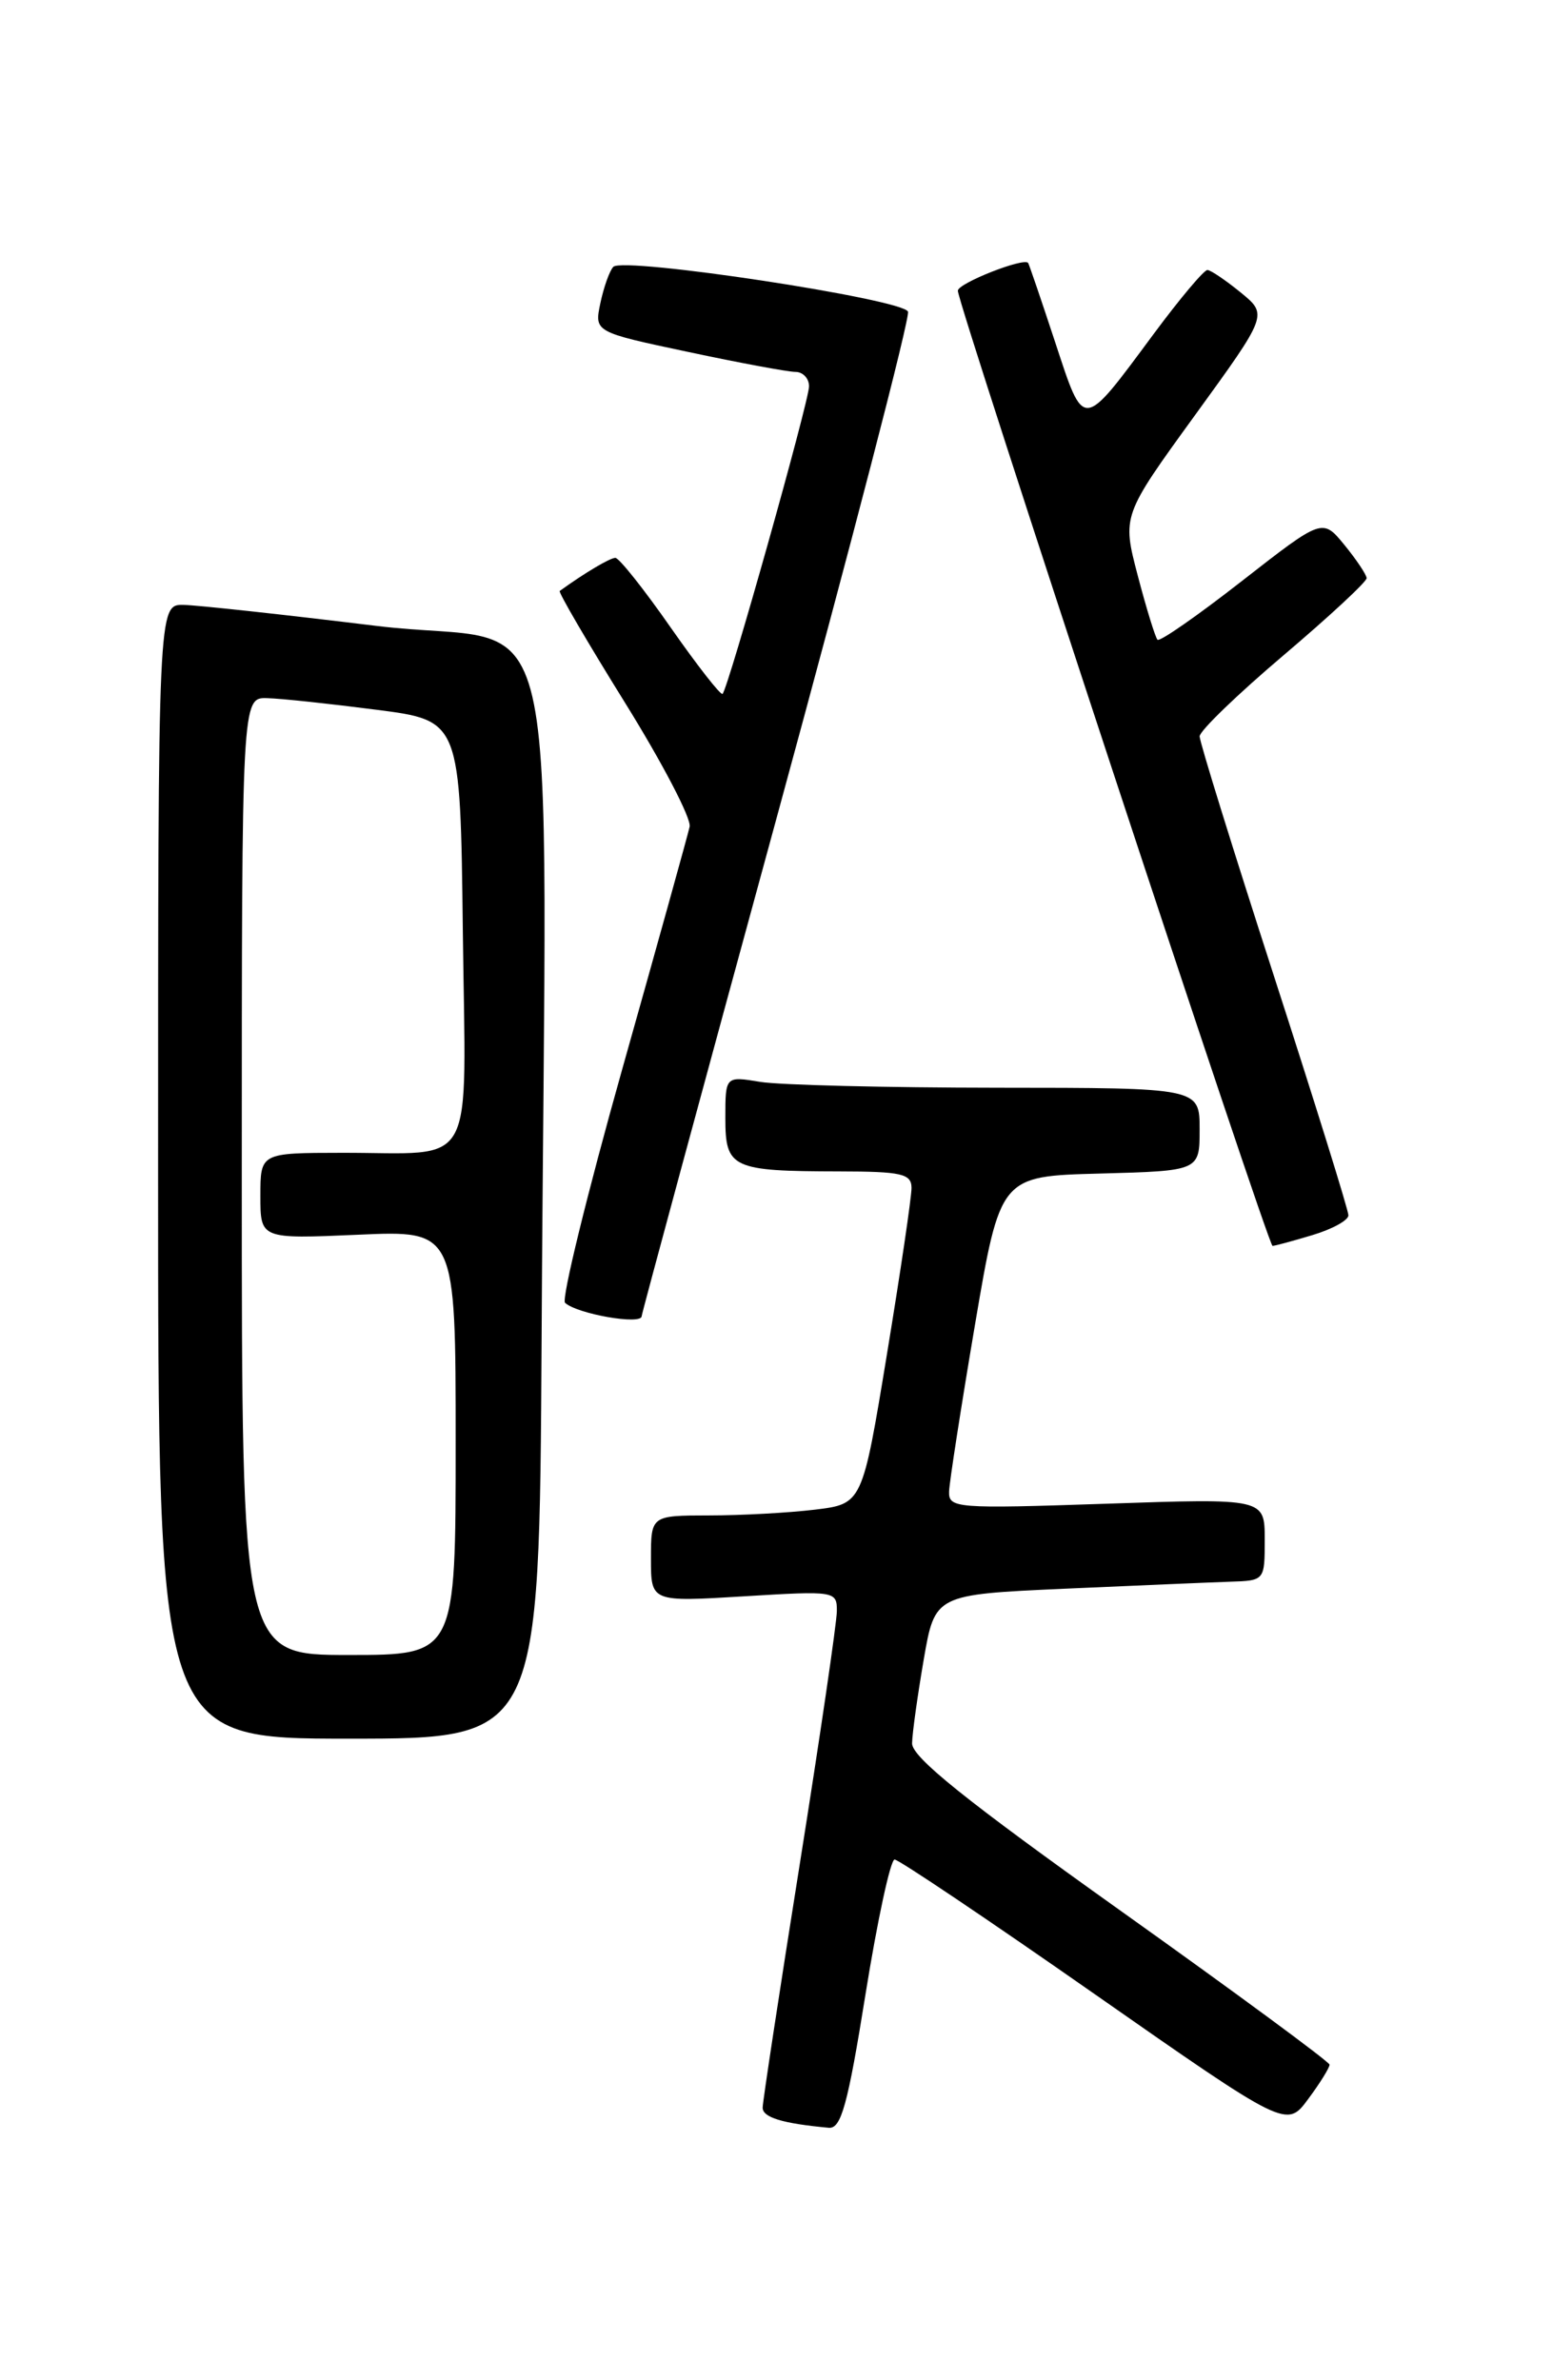 <?xml version="1.0" encoding="UTF-8" standalone="no"?>
<!DOCTYPE svg PUBLIC "-//W3C//DTD SVG 1.1//EN" "http://www.w3.org/Graphics/SVG/1.1/DTD/svg11.dtd" >
<svg xmlns="http://www.w3.org/2000/svg" xmlns:xlink="http://www.w3.org/1999/xlink" version="1.1" viewBox="0 0 167 256">
 <g >
 <path fill="currentColor"
d=" M 93.07 214.50 C 94.35 206.53 95.76 200.00 96.20 200.00 C 96.64 200.00 106.31 206.50 117.68 214.45 C 138.36 228.90 138.36 228.90 140.68 225.75 C 141.96 224.03 142.99 222.36 142.97 222.06 C 142.95 221.75 132.84 214.30 120.49 205.50 C 103.82 193.62 98.05 188.98 98.08 187.50 C 98.10 186.40 98.67 182.35 99.33 178.50 C 100.54 171.50 100.54 171.50 114.52 170.87 C 122.21 170.53 130.19 170.19 132.25 170.12 C 136.00 170.00 136.00 170.00 136.00 165.58 C 136.00 161.15 136.00 161.15 119.00 161.73 C 102.74 162.28 102.00 162.22 102.06 160.40 C 102.10 159.36 103.35 151.30 104.84 142.50 C 107.56 126.50 107.56 126.50 118.28 126.22 C 129.00 125.93 129.00 125.93 129.00 121.47 C 129.00 117.00 129.00 117.00 107.25 116.99 C 95.29 116.98 83.81 116.70 81.75 116.36 C 78.00 115.74 78.00 115.74 78.00 120.25 C 78.00 125.65 78.68 125.97 90.25 125.99 C 96.95 126.00 98.00 126.24 98.02 127.75 C 98.03 128.71 96.84 136.76 95.38 145.63 C 92.73 161.75 92.73 161.75 87.62 162.37 C 84.80 162.71 79.69 162.99 76.25 162.99 C 70.00 163.00 70.00 163.00 70.00 167.65 C 70.00 172.30 70.00 172.30 80.00 171.69 C 89.83 171.09 90.00 171.12 89.99 173.29 C 89.98 174.51 88.19 186.75 86.00 200.50 C 83.81 214.25 82.02 226.03 82.01 226.68 C 82.00 227.74 84.14 228.39 89.12 228.85 C 90.45 228.97 91.16 226.42 93.07 214.50 Z  M 58.24 144.00 C 58.70 59.61 61.06 69.84 40.50 67.32 C 30.60 66.11 21.26 65.09 19.75 65.06 C 17.00 65.00 17.00 65.00 17.00 126.00 C 17.00 187.00 17.00 187.00 37.50 187.00 C 58.00 187.00 58.00 187.00 58.24 144.00 Z  M 69.00 141.56 C 69.00 141.32 75.54 117.16 83.54 87.87 C 91.53 58.59 97.88 34.13 97.64 33.52 C 97.12 32.16 66.99 27.59 65.95 28.70 C 65.54 29.14 64.92 30.90 64.56 32.60 C 63.91 35.71 63.91 35.71 73.99 37.85 C 79.54 39.03 84.73 40.00 85.54 40.00 C 86.34 40.00 87.00 40.70 87.00 41.55 C 87.00 43.14 78.32 74.01 77.70 74.63 C 77.51 74.82 75.00 71.61 72.12 67.49 C 69.25 63.37 66.57 60.00 66.17 60.00 C 65.60 60.00 62.87 61.62 60.19 63.56 C 60.02 63.68 63.17 69.08 67.19 75.55 C 71.21 82.02 74.35 88.03 74.16 88.91 C 73.97 89.78 70.71 101.51 66.92 114.96 C 63.13 128.42 60.36 139.74 60.76 140.12 C 62.05 141.32 69.00 142.54 69.00 141.56 Z  M 141.13 132.84 C 143.26 132.20 145.00 131.25 145.00 130.71 C 145.00 130.17 141.40 118.60 137.00 105.00 C 132.60 91.40 129.00 79.79 129.00 79.20 C 129.00 78.61 133.05 74.70 138.00 70.50 C 142.95 66.30 146.98 62.56 146.96 62.18 C 146.94 61.81 145.87 60.20 144.57 58.61 C 142.21 55.73 142.21 55.73 133.56 62.48 C 128.80 66.20 124.71 69.05 124.47 68.81 C 124.24 68.57 123.28 65.47 122.35 61.92 C 120.66 55.47 120.66 55.47 128.50 44.66 C 136.34 33.85 136.34 33.85 133.42 31.46 C 131.81 30.15 130.21 29.06 129.84 29.04 C 129.48 29.02 126.89 32.10 124.08 35.89 C 116.29 46.40 116.62 46.37 113.46 36.79 C 111.96 32.23 110.65 28.40 110.56 28.28 C 110.10 27.67 103.00 30.47 103.00 31.27 C 103.00 32.72 136.36 134.00 136.84 134.00 C 137.08 134.00 139.01 133.48 141.13 132.84 Z  M 26.00 126.50 C 26.00 75.00 26.00 75.00 28.75 75.09 C 30.26 75.13 35.55 75.70 40.50 76.34 C 49.50 77.50 49.50 77.50 49.77 100.13 C 50.08 126.45 51.44 123.96 36.75 123.99 C 28.00 124.00 28.00 124.00 28.00 128.63 C 28.00 133.26 28.00 133.26 38.50 132.80 C 49.00 132.33 49.00 132.33 49.00 155.16 C 49.00 178.00 49.00 178.00 37.50 178.00 C 26.00 178.00 26.00 178.00 26.00 126.50 Z "/>
</g>
</svg>
